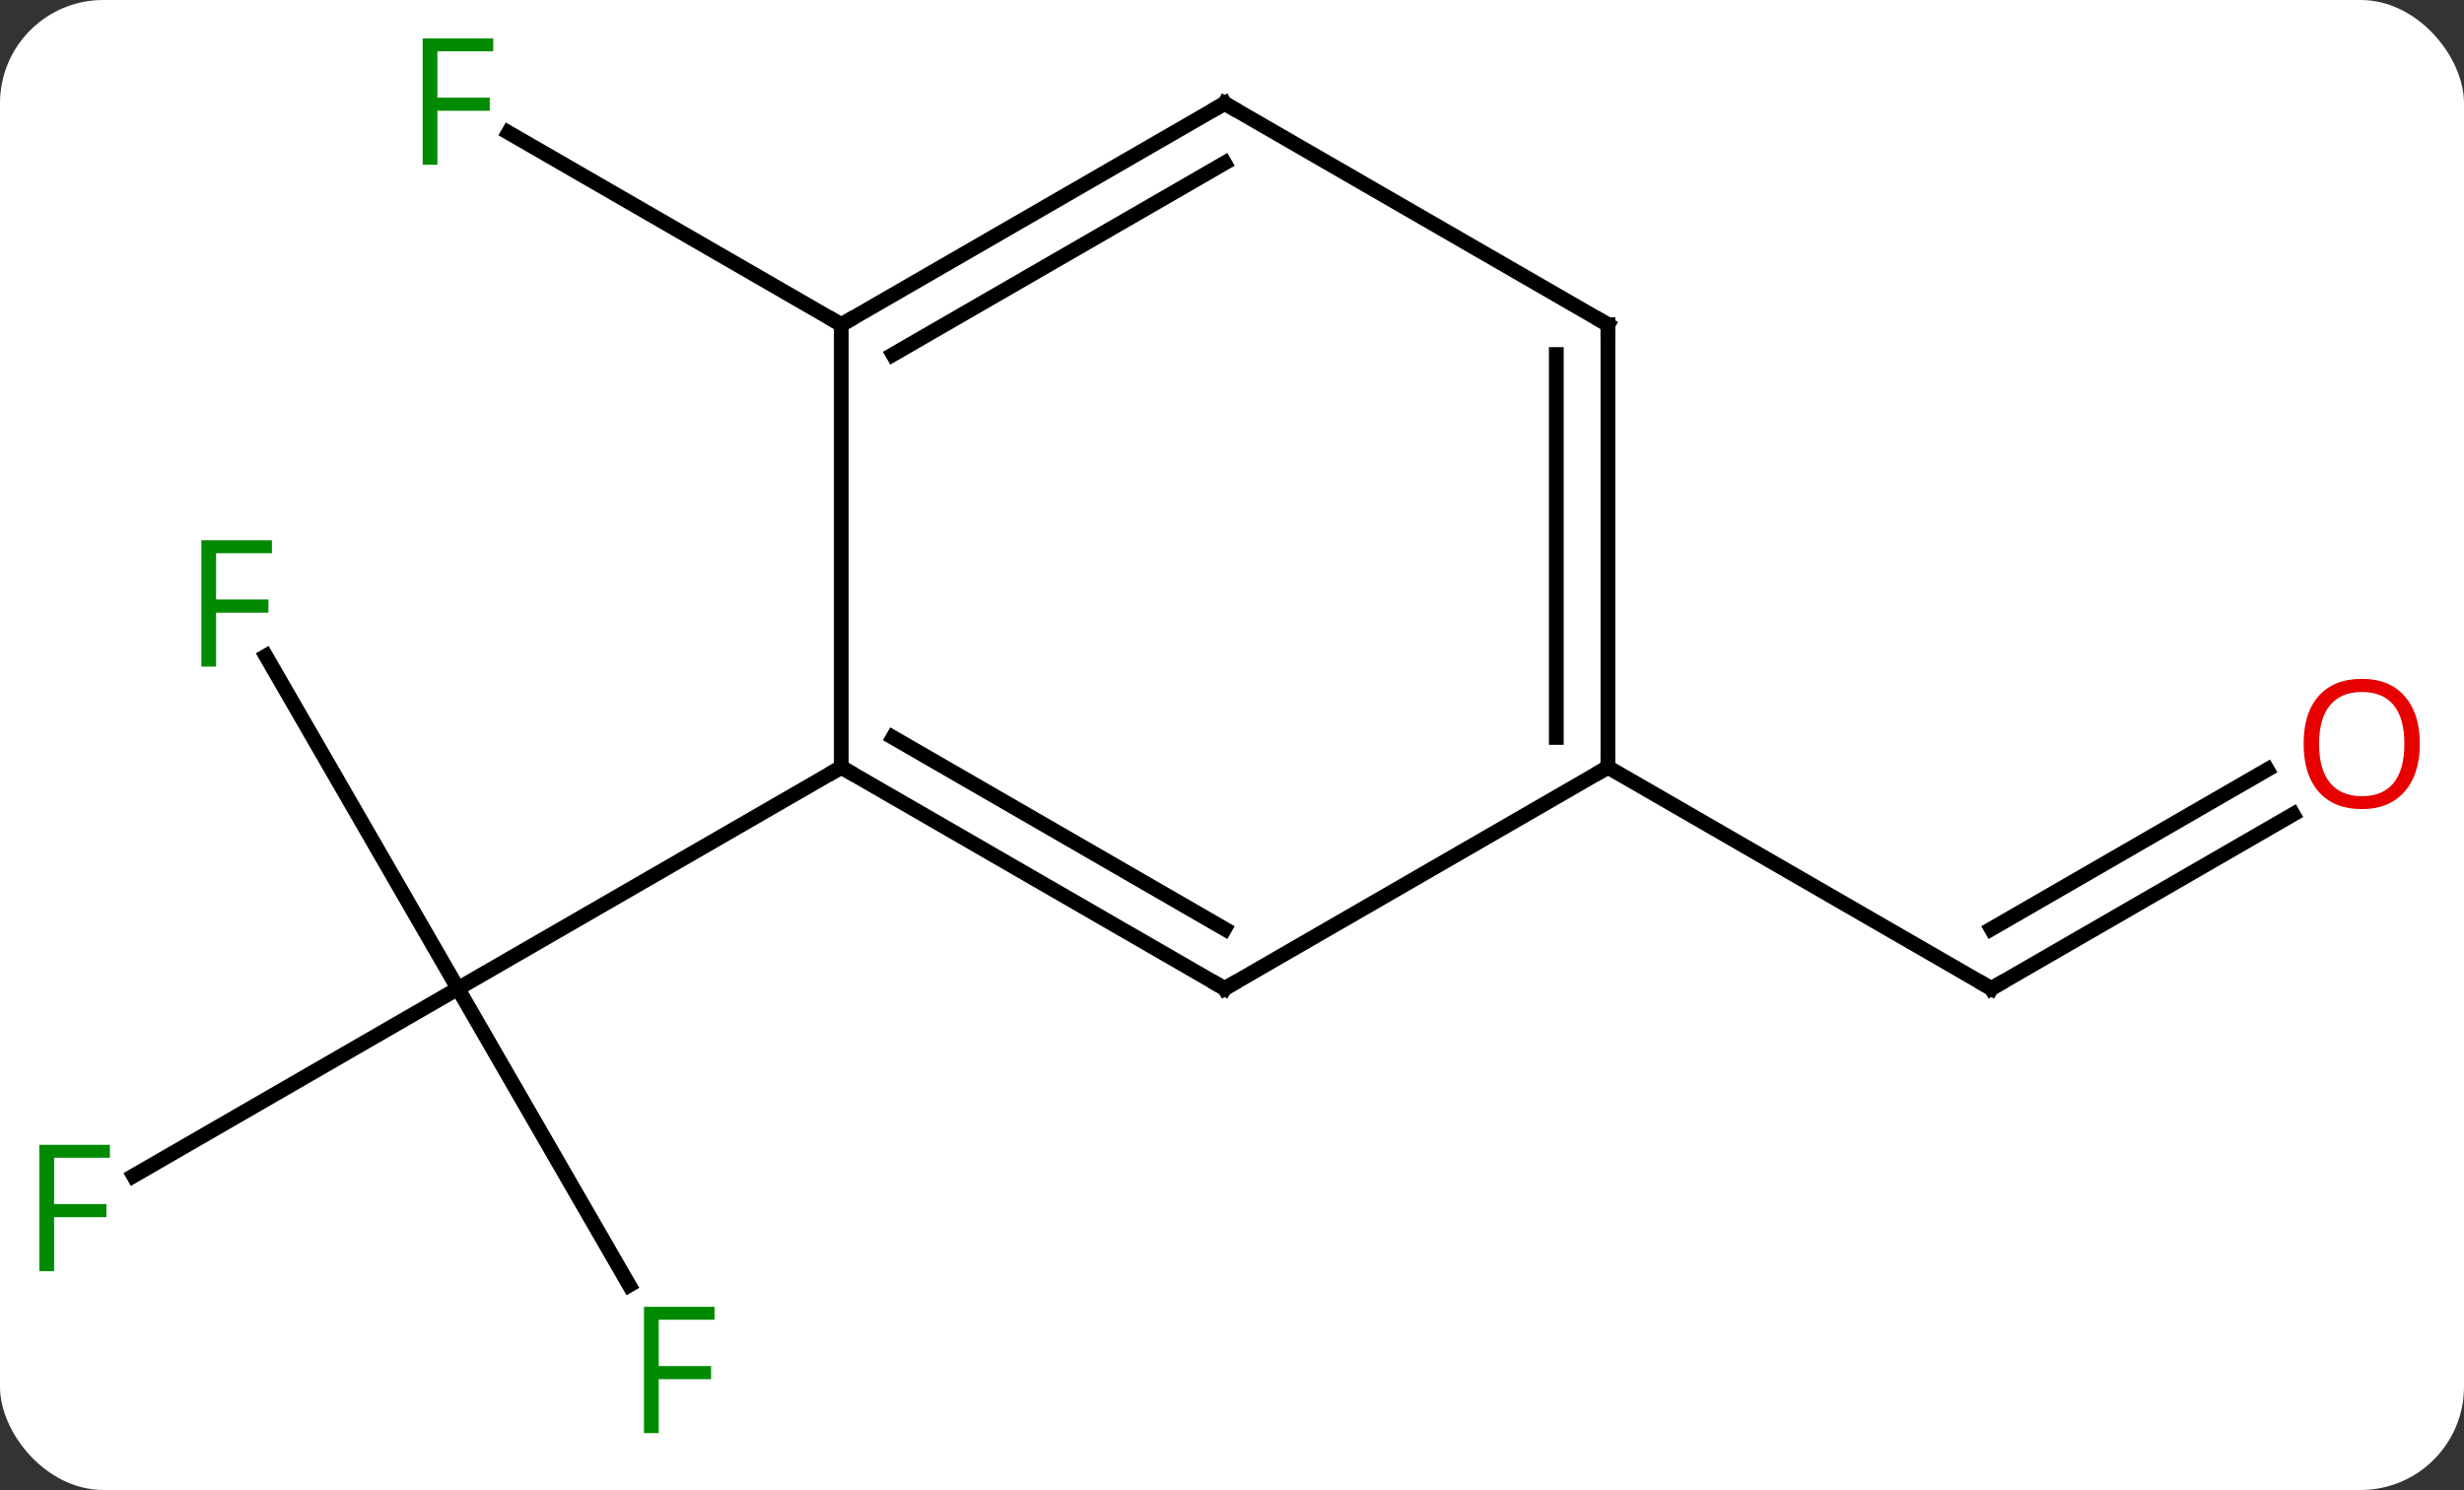 <svg width="167" viewBox="0 0 167 101" style="fill-opacity:1; color-rendering:auto; color-interpolation:auto; text-rendering:auto; stroke:black; stroke-linecap:square; stroke-miterlimit:10; shape-rendering:auto; stroke-opacity:1; fill:black; stroke-dasharray:none; font-weight:normal; stroke-width:1; font-family:'Open Sans'; font-style:normal; stroke-linejoin:miter; font-size:12; stroke-dashoffset:0; image-rendering:auto;" height="101" class="cas-substance-image" xmlns:xlink="http://www.w3.org/1999/xlink" xmlns="http://www.w3.org/2000/svg"><rect x="0" y="0" width="167" height="101" fill="#333333" stroke="none"/><svg class="cas-substance-single-component"><rect y="0" x="0" width="167" stroke="none" ry="7" rx="7" height="101" fill="white" class="cas-substance-group"/><svg y="0" x="0" width="167" viewBox="0 0 167 101" style="fill:black;" height="101" class="cas-substance-single-component-image"><svg><g><g transform="translate(83,50)" style="text-rendering:geometricPrecision; color-rendering:optimizeQuality; color-interpolation:linearRGB; stroke-linecap:butt; image-rendering:optimizeQuality;"><line y2="37.117" y1="17.01" x2="-40.354" x1="-51.963" style="fill:none;"/><line y2="29.704" y1="17.01" x2="-73.95" x1="-51.963" style="fill:none;"/><line y2="-5.531" y1="17.01" x2="-64.978" x1="-51.963" style="fill:none;"/><line y2="2.01" y1="17.01" x2="-25.98" x1="-51.963" style="fill:none;"/><line y2="-27.99" y1="-41.013" x2="-25.98" x1="-48.538" style="fill:none;"/><line y2="5.199" y1="17.01" x2="72.42" x1="51.963" style="fill:none;"/><line y2="2.168" y1="12.969" x2="70.67" x1="51.963" style="fill:none;"/><line y2="2.01" y1="17.01" x2="25.98" x1="51.963" style="fill:none;"/><line y2="17.01" y1="2.01" x2="0" x1="-25.98" style="fill:none;"/><line y2="12.969" y1="-0.011" x2="0" x1="-22.48" style="fill:none;"/><line y2="-27.99" y1="2.01" x2="-25.98" x1="-25.98" style="fill:none;"/><line y2="2.01" y1="17.01" x2="25.98" x1="0" style="fill:none;"/><line y2="-42.99" y1="-27.99" x2="0" x1="-25.98" style="fill:none;"/><line y2="-38.949" y1="-25.969" x2="0" x1="-22.48" style="fill:none;"/><line y2="-27.99" y1="2.01" x2="25.98" x1="25.98" style="fill:none;"/><line y2="-25.969" y1="-0.011" x2="22.48" x1="22.48" style="fill:none;"/><line y2="-27.99" y1="-42.99" x2="25.98" x1="0" style="fill:none;"/></g><g transform="translate(83,50)" style="fill:rgb(0,138,0); text-rendering:geometricPrecision; color-rendering:optimizeQuality; image-rendering:optimizeQuality; font-family:'Open Sans'; stroke:rgb(0,138,0); color-interpolation:linearRGB;"><path style="stroke:none;" d="M-38.354 47.146 L-39.354 47.146 L-39.354 38.584 L-34.572 38.584 L-34.572 39.459 L-38.354 39.459 L-38.354 42.599 L-34.807 42.599 L-34.807 43.49 L-38.354 43.49 L-38.354 47.146 Z"/><path style="stroke:none;" d="M-79.334 36.166 L-80.334 36.166 L-80.334 27.604 L-75.552 27.604 L-75.552 28.479 L-79.334 28.479 L-79.334 31.619 L-75.787 31.619 L-75.787 32.51 L-79.334 32.51 L-79.334 36.166 Z"/><path style="stroke:none;" d="M-68.354 -4.814 L-69.354 -4.814 L-69.354 -13.376 L-64.572 -13.376 L-64.572 -12.501 L-68.354 -12.501 L-68.354 -9.361 L-64.807 -9.361 L-64.807 -8.47 L-68.354 -8.47 L-68.354 -4.814 Z"/><path style="stroke:none;" d="M-53.354 -38.834 L-54.354 -38.834 L-54.354 -47.396 L-49.572 -47.396 L-49.572 -46.521 L-53.354 -46.521 L-53.354 -43.381 L-49.807 -43.381 L-49.807 -42.49 L-53.354 -42.49 L-53.354 -38.834 Z"/></g><g transform="translate(83,50)" style="stroke-linecap:butt; text-rendering:geometricPrecision; color-rendering:optimizeQuality; image-rendering:optimizeQuality; font-family:'Open Sans'; color-interpolation:linearRGB; stroke-miterlimit:5;"><path style="fill:none;" d="M52.396 16.76 L51.963 17.01 L51.53 16.76"/><path transform="translate(-0.875,-1.516)" style="fill:rgb(230,0,0); stroke:none;" d="M81.88 1.94 Q81.88 4.002 80.841 5.182 Q79.802 6.362 77.959 6.362 Q76.068 6.362 75.037 5.197 Q74.005 4.033 74.005 1.924 Q74.005 -0.17 75.037 -1.318 Q76.068 -2.467 77.959 -2.467 Q79.818 -2.467 80.849 -1.295 Q81.88 -0.123 81.88 1.94 ZM75.052 1.94 Q75.052 3.674 75.795 4.58 Q76.537 5.487 77.959 5.487 Q79.38 5.487 80.107 4.588 Q80.834 3.69 80.834 1.94 Q80.834 0.205 80.107 -0.685 Q79.38 -1.576 77.959 -1.576 Q76.537 -1.576 75.795 -0.677 Q75.052 0.221 75.052 1.94 Z"/></g><g transform="matrix(1,0,0,1,83,50)" style="stroke-linecap:butt; text-rendering:geometricPrecision; color-rendering:optimizeQuality; image-rendering:optimizeQuality; font-family:'Open Sans'; color-interpolation:linearRGB; stroke-miterlimit:5;"><path style="fill:none;" d="M-25.547 2.26 L-25.98 2.01 L-26.413 2.26"/><path style="fill:none;" d="M-0.433 16.76 L0 17.01 L0.433 16.76"/><path style="fill:none;" d="M-25.547 -28.24 L-25.98 -27.99 L-26.413 -28.24"/><path style="fill:none;" d="M25.98 1.51 L25.98 2.01 L25.547 2.26"/><path style="fill:none;" d="M-0.433 -42.74 L0 -42.99 L0.433 -42.74"/><path style="fill:none;" d="M25.98 -27.49 L25.98 -27.99 L25.547 -28.24"/></g></g></svg></svg></svg></svg>